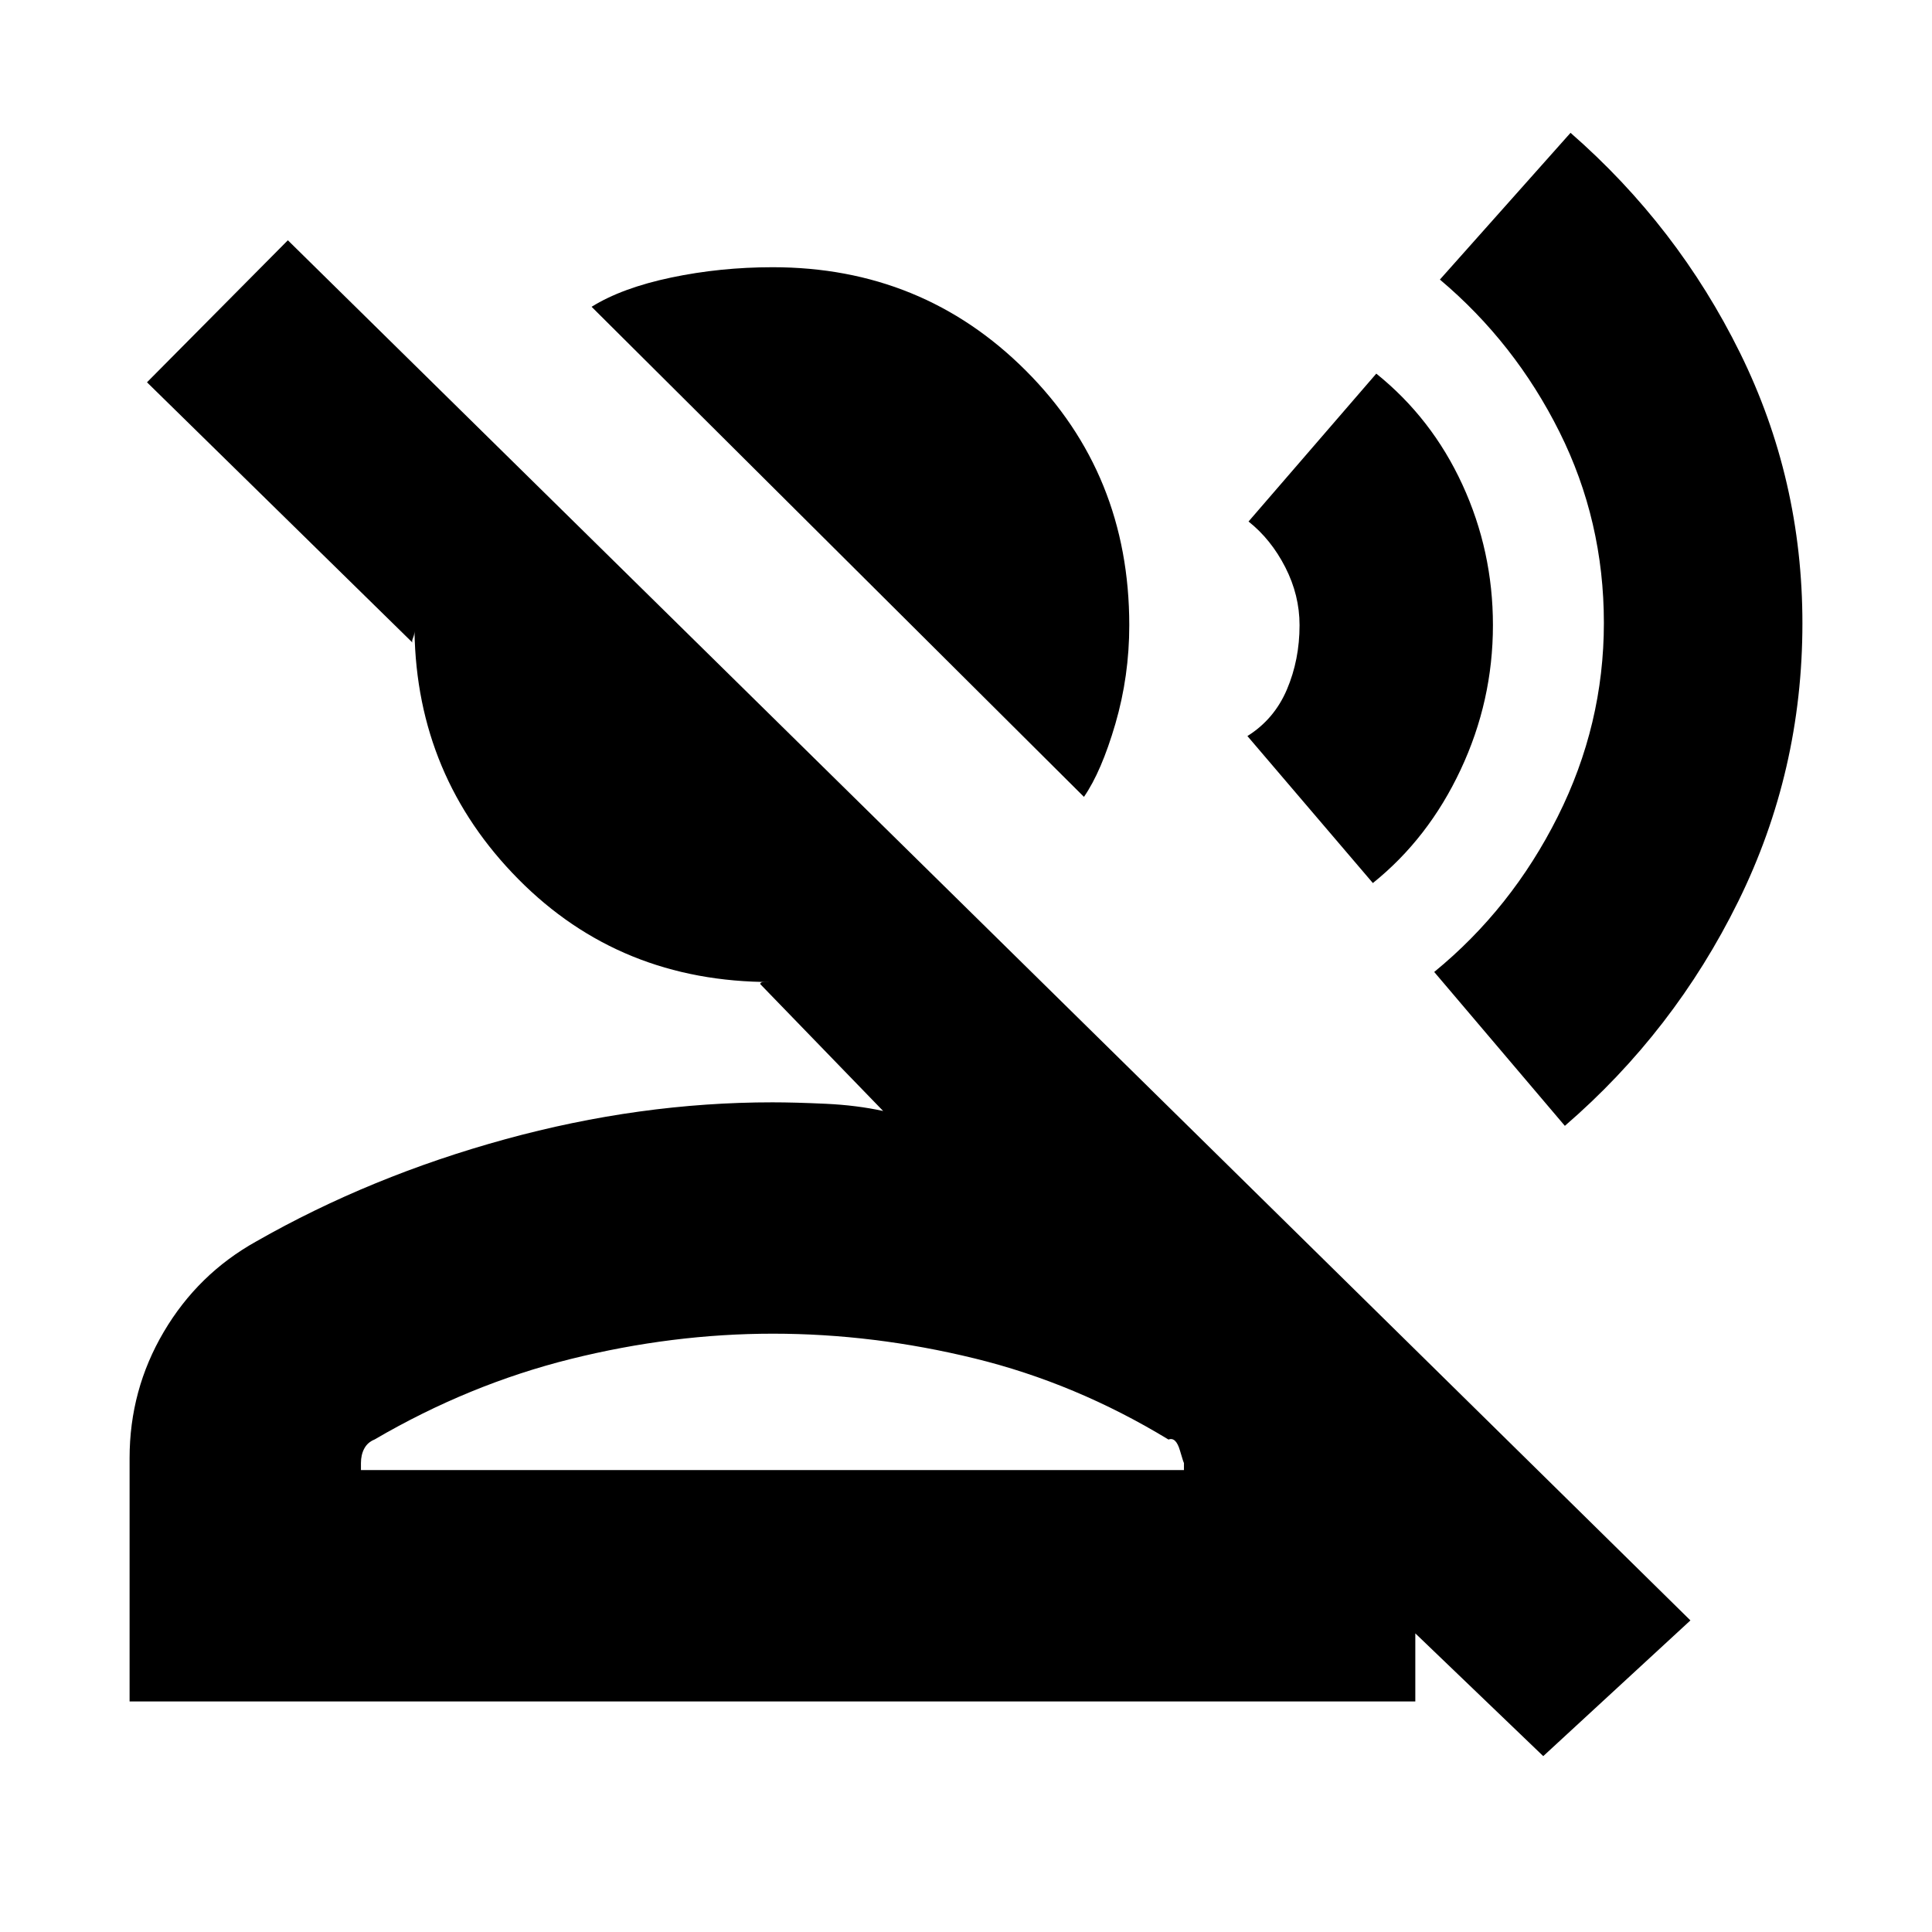 <svg xmlns="http://www.w3.org/2000/svg" height="20" viewBox="0 -960 960 960" width="20"><path d="M538.61-564.04 293.96-807.56q15.13-9.4 39.54-14.53 24.4-5.13 50.45-5.13 74.4 0 125.79 51.39t51.39 126.48q0 25.29-6.91 49.02-6.92 23.72-15.61 36.29ZM64.39-114.56v-120.89q0-33.94 16.98-62.74Q98.35-327 127.3-343.13q56.87-32.44 123.73-50.78 66.85-18.35 132.8-18.35 11.13 0 26.48.72 15.34.71 28.52 3.58l-61.09-63.08q.11-1 1.68-1h3.72q-74.97 0-125.51-51.05-50.54-51.04-51.67-123.31 0 1.59-.72 3.36-.72 1.78-.28 2.34L73.04-770.04l70-70.57 696.92 685.78-73.13 67.44-63.57-61v33.83H64.39Zm114.96-114.96H588.3v-3.68q0 .77-2-6.08t-5.69-5.42q-46.04-28-96.3-40.3-50.25-12.3-100.23-12.3-49.98 0-100.51 12.58-50.54 12.59-97.5 40.02-3.41 1.38-5.07 4.48-1.65 3.09-1.65 7.22v3.48Zm204.48 0Zm393.74-171.05-64.92-76.47q38.44-31.44 61.37-77.18 22.94-45.74 22.94-96.26 0-50.71-22.09-94.94t-59.39-75.67L780.39-894q53.18 46.43 84.2 109.31 31.02 62.87 31.02 134.42 0 73.46-31.87 138.15-31.87 64.68-86.17 111.55Zm-95.4-120.65-62.34-73.04q13.3-8.31 19.61-23.09 6.3-14.79 6.3-32 0-14.94-7.09-28.8-7.08-13.85-18.26-22.72l63.48-73.48q27.61 22.18 42.78 55.14 15.18 32.97 15.18 69.84 0 37.63-16.03 71.8-16.02 34.18-43.63 56.35Z"/></svg>